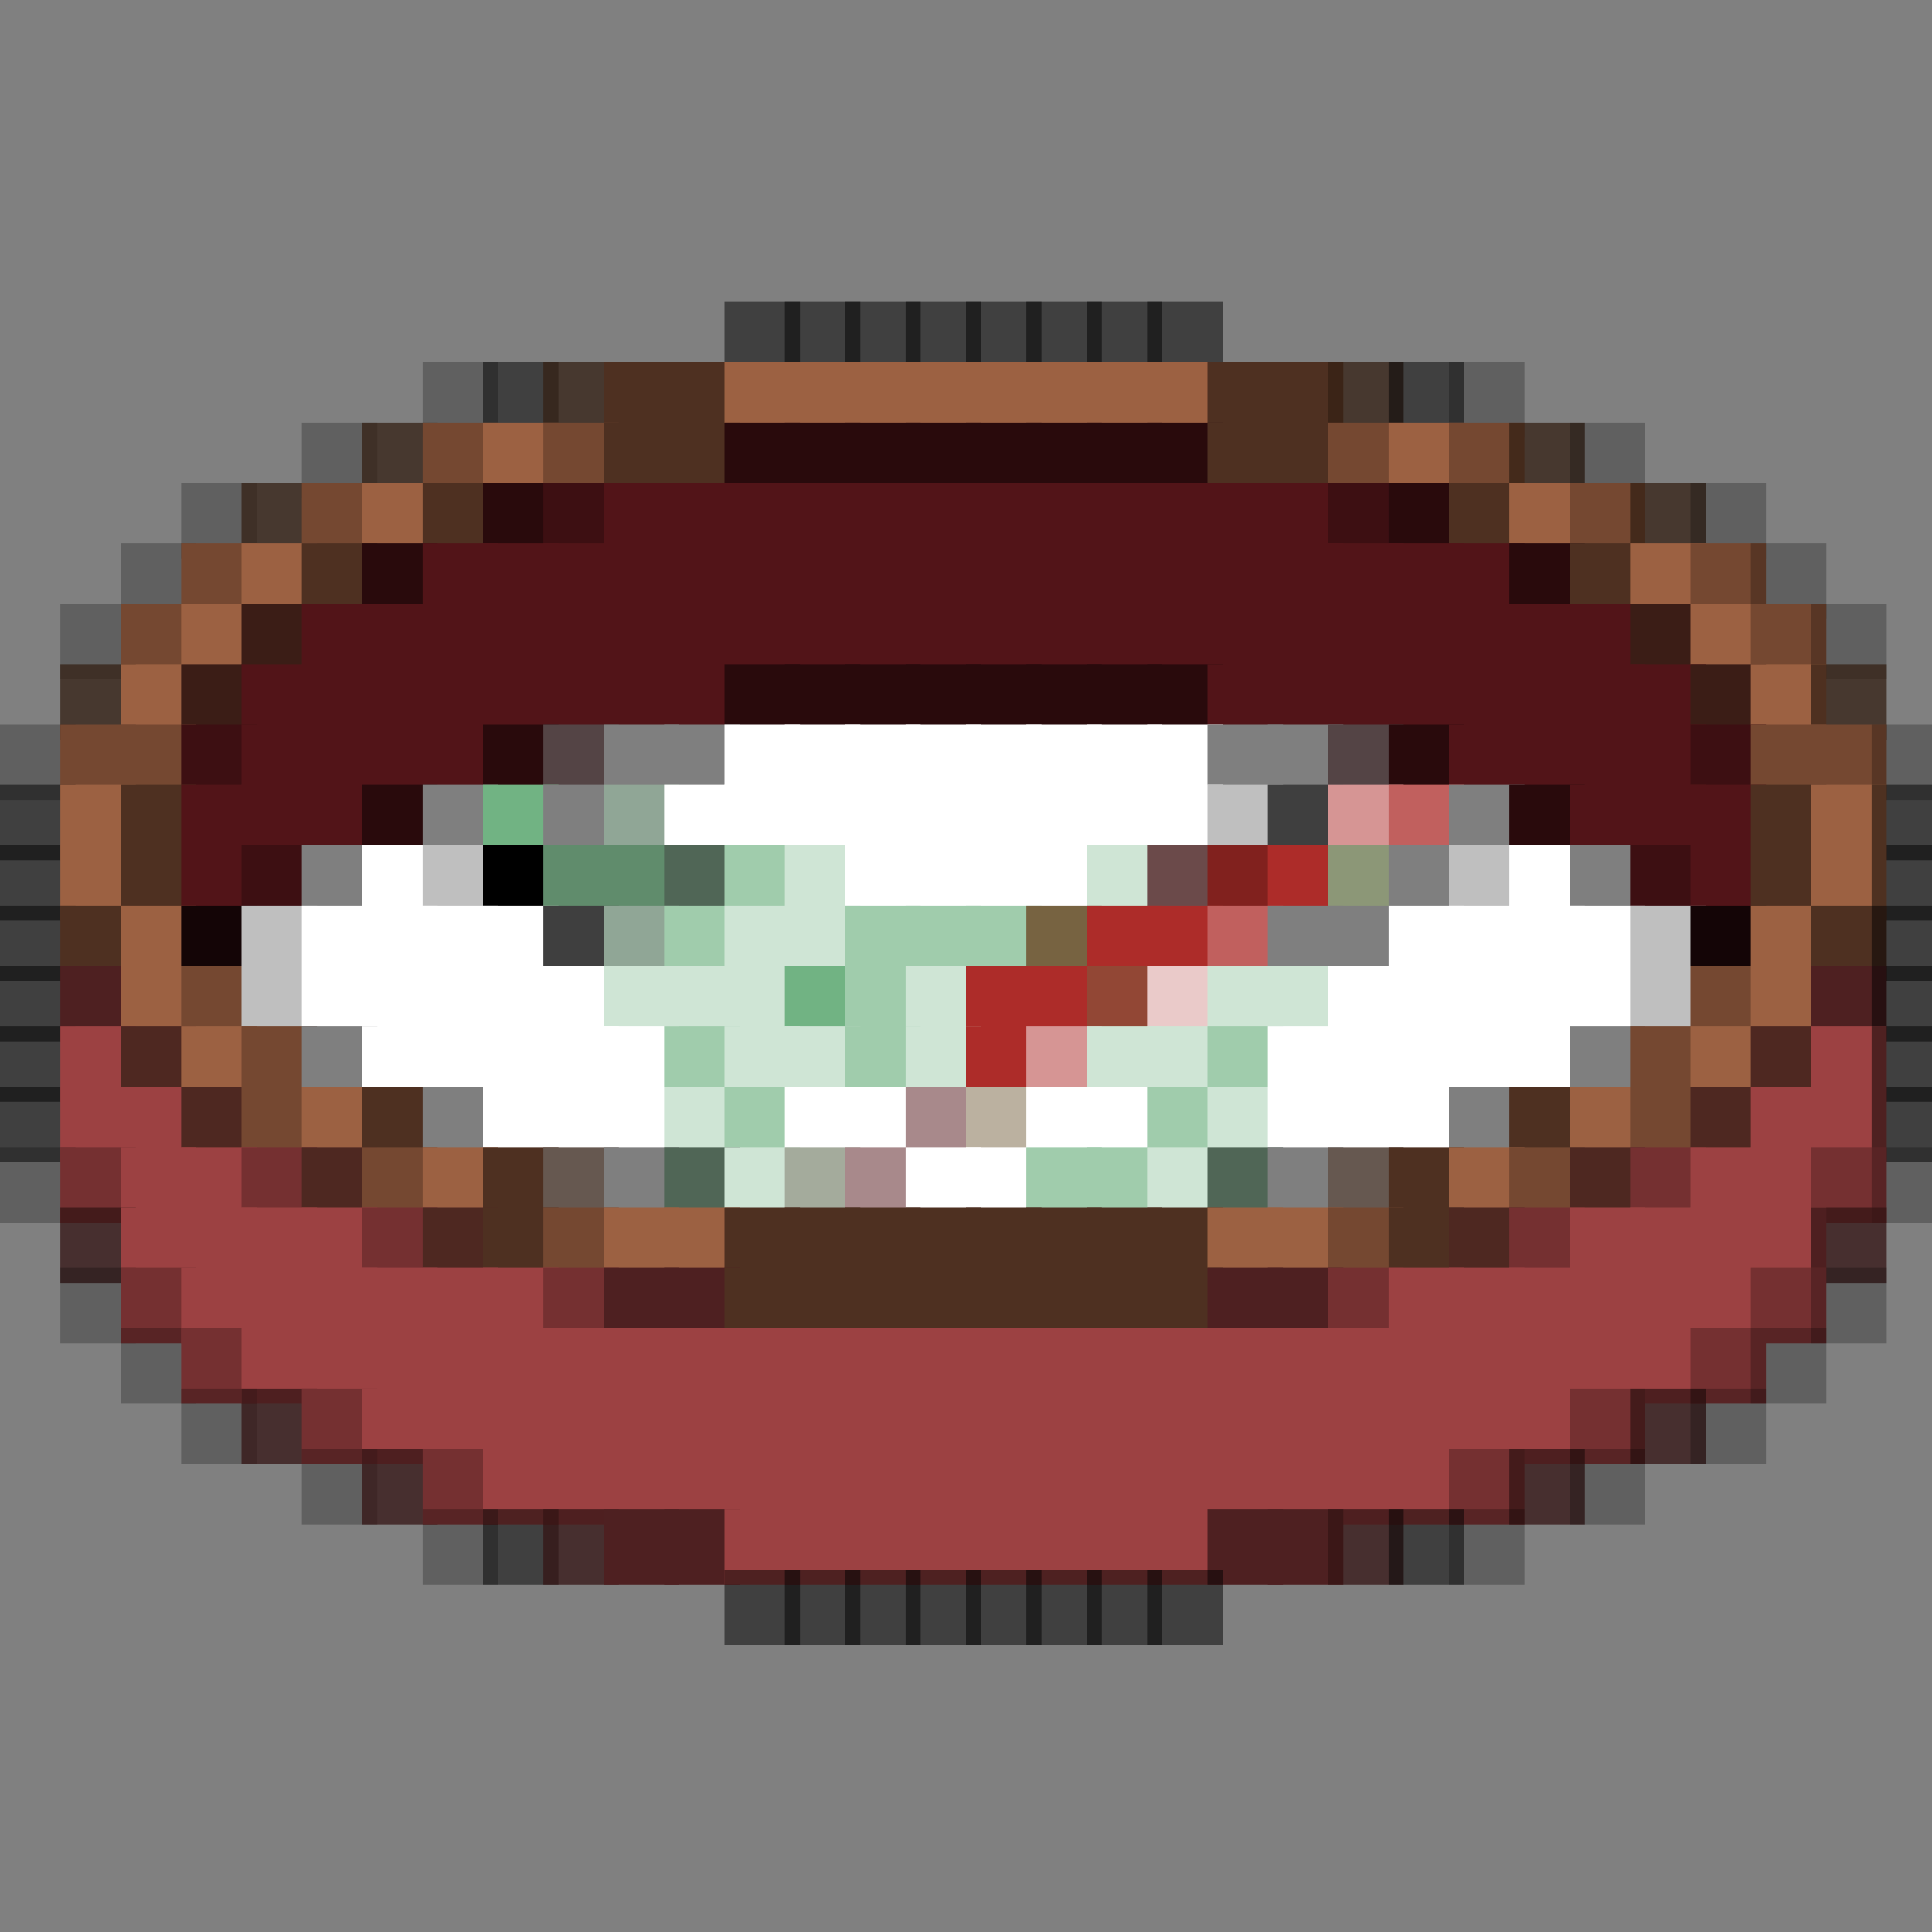 <?xml version="1.0" encoding="utf-8" ?>
<svg baseProfile="full" height="128px" version="1.1" width="128px" xmlns="http://www.w3.org/2000/svg" xmlns:ev="http://www.w3.org/2001/xml-events" xmlns:xlink="http://www.w3.org/1999/xlink"><rect width="100%" height="100%" fill="#808080" stroke="none"/><defs /><rect fill="rgb(0,0,0)" height="5px" opacity="0.498" width="5px" x="48px" y="20px" /><rect fill="rgb(0,0,0)" height="5px" opacity="0.498" width="5px" x="52px" y="20px" /><rect fill="rgb(0,0,0)" height="5px" opacity="0.498" width="5px" x="56px" y="20px" /><rect fill="rgb(0,0,0)" height="5px" opacity="0.498" width="5px" x="60px" y="20px" /><rect fill="rgb(0,0,0)" height="5px" opacity="0.498" width="5px" x="64px" y="20px" /><rect fill="rgb(0,0,0)" height="5px" opacity="0.498" width="5px" x="68px" y="20px" /><rect fill="rgb(0,0,0)" height="5px" opacity="0.498" width="5px" x="72px" y="20px" /><rect fill="rgb(0,0,0)" height="5px" opacity="0.498" width="5px" x="76px" y="20px" /><rect fill="rgb(0,0,0)" height="5px" opacity="0.247" width="5px" x="28px" y="24px" /><rect fill="rgb(0,0,0)" height="5px" opacity="0.498" width="5px" x="32px" y="24px" /><rect fill="rgb(52,32,21)" height="5px" opacity="0.749" width="5px" x="36px" y="24px" /><rect fill="rgb(78,48,33)" height="5px" width="5px" x="40px" y="24px" /><rect fill="rgb(78,48,33)" height="5px" width="5px" x="44px" y="24px" /><rect fill="rgb(156,97,66)" height="5px" width="5px" x="48px" y="24px" /><rect fill="rgb(156,97,66)" height="5px" width="5px" x="52px" y="24px" /><rect fill="rgb(156,97,66)" height="5px" width="5px" x="56px" y="24px" /><rect fill="rgb(156,97,66)" height="5px" width="5px" x="60px" y="24px" /><rect fill="rgb(156,97,66)" height="5px" width="5px" x="64px" y="24px" /><rect fill="rgb(156,97,66)" height="5px" width="5px" x="68px" y="24px" /><rect fill="rgb(156,97,66)" height="5px" width="5px" x="72px" y="24px" /><rect fill="rgb(156,97,66)" height="5px" width="5px" x="76px" y="24px" /><rect fill="rgb(78,48,33)" height="5px" width="5px" x="80px" y="24px" /><rect fill="rgb(78,48,33)" height="5px" width="5px" x="84px" y="24px" /><rect fill="rgb(52,32,21)" height="5px" opacity="0.749" width="5px" x="88px" y="24px" /><rect fill="rgb(0,0,0)" height="5px" opacity="0.498" width="5px" x="92px" y="24px" /><rect fill="rgb(0,0,0)" height="5px" opacity="0.247" width="5px" x="96px" y="24px" /><rect fill="rgb(0,0,0)" height="5px" opacity="0.247" width="5px" x="20px" y="28px" /><rect fill="rgb(52,32,21)" height="5px" opacity="0.749" width="5px" x="24px" y="28px" /><rect fill="rgb(117,72,49)" height="5px" width="5px" x="28px" y="28px" /><rect fill="rgb(156,97,66)" height="5px" width="5px" x="32px" y="28px" /><rect fill="rgb(117,72,49)" height="5px" width="5px" x="36px" y="28px" /><rect fill="rgb(78,48,33)" height="5px" width="5px" x="40px" y="28px" /><rect fill="rgb(78,48,33)" height="5px" width="5px" x="44px" y="28px" /><rect fill="rgb(41,10,12)" height="5px" width="5px" x="48px" y="28px" /><rect fill="rgb(41,10,12)" height="5px" width="5px" x="52px" y="28px" /><rect fill="rgb(41,10,12)" height="5px" width="5px" x="56px" y="28px" /><rect fill="rgb(41,10,12)" height="5px" width="5px" x="60px" y="28px" /><rect fill="rgb(41,10,12)" height="5px" width="5px" x="64px" y="28px" /><rect fill="rgb(41,10,12)" height="5px" width="5px" x="68px" y="28px" /><rect fill="rgb(41,10,12)" height="5px" width="5px" x="72px" y="28px" /><rect fill="rgb(41,10,12)" height="5px" width="5px" x="76px" y="28px" /><rect fill="rgb(78,48,33)" height="5px" width="5px" x="80px" y="28px" /><rect fill="rgb(78,48,33)" height="5px" width="5px" x="84px" y="28px" /><rect fill="rgb(117,72,49)" height="5px" width="5px" x="88px" y="28px" /><rect fill="rgb(156,97,66)" height="5px" width="5px" x="92px" y="28px" /><rect fill="rgb(117,72,49)" height="5px" width="5px" x="96px" y="28px" /><rect fill="rgb(52,32,21)" height="5px" opacity="0.749" width="5px" x="100px" y="28px" /><rect fill="rgb(0,0,0)" height="5px" opacity="0.247" width="5px" x="104px" y="28px" /><rect fill="rgb(0,0,0)" height="5px" opacity="0.247" width="5px" x="12px" y="32px" /><rect fill="rgb(52,32,21)" height="5px" opacity="0.749" width="5px" x="16px" y="32px" /><rect fill="rgb(117,72,49)" height="5px" width="5px" x="20px" y="32px" /><rect fill="rgb(156,97,66)" height="5px" width="5px" x="24px" y="32px" /><rect fill="rgb(78,48,33)" height="5px" width="5px" x="28px" y="32px" /><rect fill="rgb(41,10,12)" height="5px" width="5px" x="32px" y="32px" /><rect fill="rgb(61,15,18)" height="5px" width="5px" x="36px" y="32px" /><rect fill="rgb(82,20,24)" height="5px" width="5px" x="40px" y="32px" /><rect fill="rgb(82,20,24)" height="5px" width="5px" x="44px" y="32px" /><rect fill="rgb(82,20,24)" height="5px" width="5px" x="48px" y="32px" /><rect fill="rgb(82,20,24)" height="5px" width="5px" x="52px" y="32px" /><rect fill="rgb(82,20,24)" height="5px" width="5px" x="56px" y="32px" /><rect fill="rgb(82,20,24)" height="5px" width="5px" x="60px" y="32px" /><rect fill="rgb(82,20,24)" height="5px" width="5px" x="64px" y="32px" /><rect fill="rgb(82,20,24)" height="5px" width="5px" x="68px" y="32px" /><rect fill="rgb(82,20,24)" height="5px" width="5px" x="72px" y="32px" /><rect fill="rgb(82,20,24)" height="5px" width="5px" x="76px" y="32px" /><rect fill="rgb(82,20,24)" height="5px" width="5px" x="80px" y="32px" /><rect fill="rgb(82,20,24)" height="5px" width="5px" x="84px" y="32px" /><rect fill="rgb(61,15,18)" height="5px" width="5px" x="88px" y="32px" /><rect fill="rgb(41,10,12)" height="5px" width="5px" x="92px" y="32px" /><rect fill="rgb(78,48,33)" height="5px" width="5px" x="96px" y="32px" /><rect fill="rgb(156,97,66)" height="5px" width="5px" x="100px" y="32px" /><rect fill="rgb(117,72,49)" height="5px" width="5px" x="104px" y="32px" /><rect fill="rgb(52,32,21)" height="5px" opacity="0.749" width="5px" x="108px" y="32px" /><rect fill="rgb(0,0,0)" height="5px" opacity="0.247" width="5px" x="112px" y="32px" /><rect fill="rgb(0,0,0)" height="5px" opacity="0.247" width="5px" x="8px" y="36px" /><rect fill="rgb(117,72,49)" height="5px" width="5px" x="12px" y="36px" /><rect fill="rgb(156,97,66)" height="5px" width="5px" x="16px" y="36px" /><rect fill="rgb(78,48,33)" height="5px" width="5px" x="20px" y="36px" /><rect fill="rgb(41,10,12)" height="5px" width="5px" x="24px" y="36px" /><rect fill="rgb(82,20,24)" height="5px" width="5px" x="28px" y="36px" /><rect fill="rgb(82,20,24)" height="5px" width="5px" x="32px" y="36px" /><rect fill="rgb(82,20,24)" height="5px" width="5px" x="36px" y="36px" /><rect fill="rgb(82,20,24)" height="5px" width="5px" x="40px" y="36px" /><rect fill="rgb(82,20,24)" height="5px" width="5px" x="44px" y="36px" /><rect fill="rgb(82,20,24)" height="5px" width="5px" x="48px" y="36px" /><rect fill="rgb(82,20,24)" height="5px" width="5px" x="52px" y="36px" /><rect fill="rgb(82,20,24)" height="5px" width="5px" x="56px" y="36px" /><rect fill="rgb(82,20,24)" height="5px" width="5px" x="60px" y="36px" /><rect fill="rgb(82,20,24)" height="5px" width="5px" x="64px" y="36px" /><rect fill="rgb(82,20,24)" height="5px" width="5px" x="68px" y="36px" /><rect fill="rgb(82,20,24)" height="5px" width="5px" x="72px" y="36px" /><rect fill="rgb(82,20,24)" height="5px" width="5px" x="76px" y="36px" /><rect fill="rgb(82,20,24)" height="5px" width="5px" x="80px" y="36px" /><rect fill="rgb(82,20,24)" height="5px" width="5px" x="84px" y="36px" /><rect fill="rgb(82,20,24)" height="5px" width="5px" x="88px" y="36px" /><rect fill="rgb(82,20,24)" height="5px" width="5px" x="92px" y="36px" /><rect fill="rgb(82,20,24)" height="5px" width="5px" x="96px" y="36px" /><rect fill="rgb(41,10,12)" height="5px" width="5px" x="100px" y="36px" /><rect fill="rgb(78,48,33)" height="5px" width="5px" x="104px" y="36px" /><rect fill="rgb(156,97,66)" height="5px" width="5px" x="108px" y="36px" /><rect fill="rgb(117,72,49)" height="5px" width="5px" x="112px" y="36px" /><rect fill="rgb(0,0,0)" height="5px" opacity="0.247" width="5px" x="116px" y="36px" /><rect fill="rgb(0,0,0)" height="5px" opacity="0.247" width="5px" x="4px" y="40px" /><rect fill="rgb(117,72,49)" height="5px" width="5px" x="8px" y="40px" /><rect fill="rgb(156,97,66)" height="5px" width="5px" x="12px" y="40px" /><rect fill="rgb(59,29,22)" height="5px" width="5px" x="16px" y="40px" /><rect fill="rgb(82,20,24)" height="5px" width="5px" x="20px" y="40px" /><rect fill="rgb(82,20,24)" height="5px" width="5px" x="24px" y="40px" /><rect fill="rgb(82,20,24)" height="5px" width="5px" x="28px" y="40px" /><rect fill="rgb(82,20,24)" height="5px" width="5px" x="32px" y="40px" /><rect fill="rgb(82,20,24)" height="5px" width="5px" x="36px" y="40px" /><rect fill="rgb(82,20,24)" height="5px" width="5px" x="40px" y="40px" /><rect fill="rgb(82,20,24)" height="5px" width="5px" x="44px" y="40px" /><rect fill="rgb(82,20,24)" height="5px" width="5px" x="48px" y="40px" /><rect fill="rgb(82,20,24)" height="5px" width="5px" x="52px" y="40px" /><rect fill="rgb(82,20,24)" height="5px" width="5px" x="56px" y="40px" /><rect fill="rgb(82,20,24)" height="5px" width="5px" x="60px" y="40px" /><rect fill="rgb(82,20,24)" height="5px" width="5px" x="64px" y="40px" /><rect fill="rgb(82,20,24)" height="5px" width="5px" x="68px" y="40px" /><rect fill="rgb(82,20,24)" height="5px" width="5px" x="72px" y="40px" /><rect fill="rgb(82,20,24)" height="5px" width="5px" x="76px" y="40px" /><rect fill="rgb(82,20,24)" height="5px" width="5px" x="80px" y="40px" /><rect fill="rgb(82,20,24)" height="5px" width="5px" x="84px" y="40px" /><rect fill="rgb(82,20,24)" height="5px" width="5px" x="88px" y="40px" /><rect fill="rgb(82,20,24)" height="5px" width="5px" x="92px" y="40px" /><rect fill="rgb(82,20,24)" height="5px" width="5px" x="96px" y="40px" /><rect fill="rgb(82,20,24)" height="5px" width="5px" x="100px" y="40px" /><rect fill="rgb(82,20,24)" height="5px" width="5px" x="104px" y="40px" /><rect fill="rgb(59,29,22)" height="5px" width="5px" x="108px" y="40px" /><rect fill="rgb(156,97,66)" height="5px" width="5px" x="112px" y="40px" /><rect fill="rgb(117,72,49)" height="5px" width="5px" x="116px" y="40px" /><rect fill="rgb(0,0,0)" height="5px" opacity="0.247" width="5px" x="120px" y="40px" /><rect fill="rgb(52,32,21)" height="5px" opacity="0.749" width="5px" x="4px" y="44px" /><rect fill="rgb(156,97,66)" height="5px" width="5px" x="8px" y="44px" /><rect fill="rgb(59,29,22)" height="5px" width="5px" x="12px" y="44px" /><rect fill="rgb(82,20,24)" height="5px" width="5px" x="16px" y="44px" /><rect fill="rgb(82,20,24)" height="5px" width="5px" x="20px" y="44px" /><rect fill="rgb(82,20,24)" height="5px" width="5px" x="24px" y="44px" /><rect fill="rgb(82,20,24)" height="5px" width="5px" x="28px" y="44px" /><rect fill="rgb(82,20,24)" height="5px" width="5px" x="32px" y="44px" /><rect fill="rgb(82,20,24)" height="5px" width="5px" x="36px" y="44px" /><rect fill="rgb(82,20,24)" height="5px" width="5px" x="40px" y="44px" /><rect fill="rgb(82,20,24)" height="5px" width="5px" x="44px" y="44px" /><rect fill="rgb(41,10,12)" height="5px" width="5px" x="48px" y="44px" /><rect fill="rgb(41,10,12)" height="5px" width="5px" x="52px" y="44px" /><rect fill="rgb(41,10,12)" height="5px" width="5px" x="56px" y="44px" /><rect fill="rgb(41,10,12)" height="5px" width="5px" x="60px" y="44px" /><rect fill="rgb(41,10,12)" height="5px" width="5px" x="64px" y="44px" /><rect fill="rgb(41,10,12)" height="5px" width="5px" x="68px" y="44px" /><rect fill="rgb(41,10,12)" height="5px" width="5px" x="72px" y="44px" /><rect fill="rgb(41,10,12)" height="5px" width="5px" x="76px" y="44px" /><rect fill="rgb(82,20,24)" height="5px" width="5px" x="80px" y="44px" /><rect fill="rgb(82,20,24)" height="5px" width="5px" x="84px" y="44px" /><rect fill="rgb(82,20,24)" height="5px" width="5px" x="88px" y="44px" /><rect fill="rgb(82,20,24)" height="5px" width="5px" x="92px" y="44px" /><rect fill="rgb(82,20,24)" height="5px" width="5px" x="96px" y="44px" /><rect fill="rgb(82,20,24)" height="5px" width="5px" x="100px" y="44px" /><rect fill="rgb(82,20,24)" height="5px" width="5px" x="104px" y="44px" /><rect fill="rgb(82,20,24)" height="5px" width="5px" x="108px" y="44px" /><rect fill="rgb(59,29,22)" height="5px" width="5px" x="112px" y="44px" /><rect fill="rgb(156,97,66)" height="5px" width="5px" x="116px" y="44px" /><rect fill="rgb(52,32,21)" height="5px" opacity="0.749" width="5px" x="120px" y="44px" /><rect fill="rgb(0,0,0)" height="5px" opacity="0.247" width="5px" x="0px" y="48px" /><rect fill="rgb(117,72,49)" height="5px" width="5px" x="4px" y="48px" /><rect fill="rgb(117,72,49)" height="5px" width="5px" x="8px" y="48px" /><rect fill="rgb(61,15,18)" height="5px" width="5px" x="12px" y="48px" /><rect fill="rgb(82,20,24)" height="5px" width="5px" x="16px" y="48px" /><rect fill="rgb(82,20,24)" height="5px" width="5px" x="20px" y="48px" /><rect fill="rgb(82,20,24)" height="5px" width="5px" x="24px" y="48px" /><rect fill="rgb(82,20,24)" height="5px" width="5px" x="28px" y="48px" /><rect fill="rgb(41,10,12)" height="5px" width="5px" x="32px" y="48px" /><rect fill="rgb(84,68,69)" height="5px" width="5px" x="36px" y="48px" /><rect fill="rgb(127,127,127)" height="5px" width="5px" x="40px" y="48px" /><rect fill="rgb(127,127,127)" height="5px" width="5px" x="44px" y="48px" /><rect fill="rgb(255,255,255)" height="5px" width="5px" x="48px" y="48px" /><rect fill="rgb(255,255,255)" height="5px" width="5px" x="52px" y="48px" /><rect fill="rgb(255,255,255)" height="5px" width="5px" x="56px" y="48px" /><rect fill="rgb(255,255,255)" height="5px" width="5px" x="60px" y="48px" /><rect fill="rgb(255,255,255)" height="5px" width="5px" x="64px" y="48px" /><rect fill="rgb(255,255,255)" height="5px" width="5px" x="68px" y="48px" /><rect fill="rgb(255,255,255)" height="5px" width="5px" x="72px" y="48px" /><rect fill="rgb(255,255,255)" height="5px" width="5px" x="76px" y="48px" /><rect fill="rgb(127,127,127)" height="5px" width="5px" x="80px" y="48px" /><rect fill="rgb(127,127,127)" height="5px" width="5px" x="84px" y="48px" /><rect fill="rgb(84,68,69)" height="5px" width="5px" x="88px" y="48px" /><rect fill="rgb(41,10,12)" height="5px" width="5px" x="92px" y="48px" /><rect fill="rgb(82,20,24)" height="5px" width="5px" x="96px" y="48px" /><rect fill="rgb(82,20,24)" height="5px" width="5px" x="100px" y="48px" /><rect fill="rgb(82,20,24)" height="5px" width="5px" x="104px" y="48px" /><rect fill="rgb(82,20,24)" height="5px" width="5px" x="108px" y="48px" /><rect fill="rgb(61,15,18)" height="5px" width="5px" x="112px" y="48px" /><rect fill="rgb(117,72,49)" height="5px" width="5px" x="116px" y="48px" /><rect fill="rgb(117,72,49)" height="5px" width="5px" x="120px" y="48px" /><rect fill="rgb(0,0,0)" height="5px" opacity="0.247" width="5px" x="124px" y="48px" /><rect fill="rgb(0,0,0)" height="5px" opacity="0.498" width="5px" x="0px" y="52px" /><rect fill="rgb(156,97,66)" height="5px" width="5px" x="4px" y="52px" /><rect fill="rgb(78,48,33)" height="5px" width="5px" x="8px" y="52px" /><rect fill="rgb(82,20,24)" height="5px" width="5px" x="12px" y="52px" /><rect fill="rgb(82,20,24)" height="5px" width="5px" x="16px" y="52px" /><rect fill="rgb(82,20,24)" height="5px" width="5px" x="20px" y="52px" /><rect fill="rgb(41,10,12)" height="5px" width="5px" x="24px" y="52px" /><rect fill="rgb(127,127,127)" height="5px" width="5px" x="28px" y="52px" /><rect fill="rgb(113,179,131)" height="5px" width="5px" x="32px" y="52px" /><rect fill="rgb(127,127,127)" height="5px" width="5px" x="36px" y="52px" /><rect fill="rgb(144,166,150)" height="5px" width="5px" x="40px" y="52px" /><rect fill="rgb(255,255,255)" height="5px" width="5px" x="44px" y="52px" /><rect fill="rgb(255,255,255)" height="5px" width="5px" x="48px" y="52px" /><rect fill="rgb(255,255,255)" height="5px" width="5px" x="52px" y="52px" /><rect fill="rgb(255,255,255)" height="5px" width="5px" x="56px" y="52px" /><rect fill="rgb(255,255,255)" height="5px" width="5px" x="60px" y="52px" /><rect fill="rgb(255,255,255)" height="5px" width="5px" x="64px" y="52px" /><rect fill="rgb(255,255,255)" height="5px" width="5px" x="68px" y="52px" /><rect fill="rgb(255,255,255)" height="5px" width="5px" x="72px" y="52px" /><rect fill="rgb(255,255,255)" height="5px" width="5px" x="76px" y="52px" /><rect fill="rgb(191,191,191)" height="5px" width="5px" x="80px" y="52px" /><rect fill="rgb(63,63,63)" height="5px" width="5px" x="84px" y="52px" /><rect fill="rgb(214,149,148)" height="5px" width="5px" x="88px" y="52px" /><rect fill="rgb(193,96,94)" height="5px" width="5px" x="92px" y="52px" /><rect fill="rgb(127,127,127)" height="5px" width="5px" x="96px" y="52px" /><rect fill="rgb(41,10,12)" height="5px" width="5px" x="100px" y="52px" /><rect fill="rgb(82,20,24)" height="5px" width="5px" x="104px" y="52px" /><rect fill="rgb(82,20,24)" height="5px" width="5px" x="108px" y="52px" /><rect fill="rgb(82,20,24)" height="5px" width="5px" x="112px" y="52px" /><rect fill="rgb(78,48,33)" height="5px" width="5px" x="116px" y="52px" /><rect fill="rgb(156,97,66)" height="5px" width="5px" x="120px" y="52px" /><rect fill="rgb(0,0,0)" height="5px" opacity="0.498" width="5px" x="124px" y="52px" /><rect fill="rgb(0,0,0)" height="5px" opacity="0.498" width="5px" x="0px" y="56px" /><rect fill="rgb(156,97,66)" height="5px" width="5px" x="4px" y="56px" /><rect fill="rgb(78,48,33)" height="5px" width="5px" x="8px" y="56px" /><rect fill="rgb(82,20,24)" height="5px" width="5px" x="12px" y="56px" /><rect fill="rgb(61,15,18)" height="5px" width="5px" x="16px" y="56px" /><rect fill="rgb(127,127,127)" height="5px" width="5px" x="20px" y="56px" /><rect fill="rgb(255,255,255)" height="5px" width="5px" x="24px" y="56px" /><rect fill="rgb(191,191,191)" height="5px" width="5px" x="28px" y="56px" /><rect fill="rgb(0,0,0)" height="5px" width="5px" x="32px" y="56px" /><rect fill="rgb(96,140,108)" height="5px" width="5px" x="36px" y="56px" /><rect fill="rgb(96,140,108)" height="5px" width="5px" x="40px" y="56px" /><rect fill="rgb(80,102,86)" height="5px" width="5px" x="44px" y="56px" /><rect fill="rgb(160,204,172)" height="5px" width="5px" x="48px" y="56px" /><rect fill="rgb(207,229,213)" height="5px" width="5px" x="52px" y="56px" /><rect fill="rgb(255,255,255)" height="5px" width="5px" x="56px" y="56px" /><rect fill="rgb(255,255,255)" height="5px" width="5px" x="60px" y="56px" /><rect fill="rgb(255,255,255)" height="5px" width="5px" x="64px" y="56px" /><rect fill="rgb(255,255,255)" height="5px" width="5px" x="68px" y="56px" /><rect fill="rgb(207,229,213)" height="5px" width="5px" x="72px" y="56px" /><rect fill="rgb(107,74,74)" height="5px" width="5px" x="76px" y="56px" /><rect fill="rgb(129,33,30)" height="5px" width="5px" x="80px" y="56px" /><rect fill="rgb(173,44,41)" height="5px" width="5px" x="84px" y="56px" /><rect fill="rgb(140,151,119)" height="5px" width="5px" x="88px" y="56px" /><rect fill="rgb(127,127,127)" height="5px" width="5px" x="92px" y="56px" /><rect fill="rgb(191,191,191)" height="5px" width="5px" x="96px" y="56px" /><rect fill="rgb(255,255,255)" height="5px" width="5px" x="100px" y="56px" /><rect fill="rgb(127,127,127)" height="5px" width="5px" x="104px" y="56px" /><rect fill="rgb(61,15,18)" height="5px" width="5px" x="108px" y="56px" /><rect fill="rgb(82,20,24)" height="5px" width="5px" x="112px" y="56px" /><rect fill="rgb(78,48,33)" height="5px" width="5px" x="116px" y="56px" /><rect fill="rgb(156,97,66)" height="5px" width="5px" x="120px" y="56px" /><rect fill="rgb(0,0,0)" height="5px" opacity="0.498" width="5px" x="124px" y="56px" /><rect fill="rgb(0,0,0)" height="5px" opacity="0.498" width="5px" x="0px" y="60px" /><rect fill="rgb(78,48,33)" height="5px" width="5px" x="4px" y="60px" /><rect fill="rgb(156,97,66)" height="5px" width="5px" x="8px" y="60px" /><rect fill="rgb(20,5,6)" height="5px" width="5px" x="12px" y="60px" /><rect fill="rgb(191,191,191)" height="5px" width="5px" x="16px" y="60px" /><rect fill="rgb(255,255,255)" height="5px" width="5px" x="20px" y="60px" /><rect fill="rgb(255,255,255)" height="5px" width="5px" x="24px" y="60px" /><rect fill="rgb(255,255,255)" height="5px" width="5px" x="28px" y="60px" /><rect fill="rgb(255,255,255)" height="5px" width="5px" x="32px" y="60px" /><rect fill="rgb(63,63,63)" height="5px" width="5px" x="36px" y="60px" /><rect fill="rgb(144,166,150)" height="5px" width="5px" x="40px" y="60px" /><rect fill="rgb(160,204,172)" height="5px" width="5px" x="44px" y="60px" /><rect fill="rgb(207,229,213)" height="5px" width="5px" x="48px" y="60px" /><rect fill="rgb(207,229,213)" height="5px" width="5px" x="52px" y="60px" /><rect fill="rgb(160,204,172)" height="5px" width="5px" x="56px" y="60px" /><rect fill="rgb(160,204,172)" height="5px" width="5px" x="60px" y="60px" /><rect fill="rgb(160,204,172)" height="5px" width="5px" x="64px" y="60px" /><rect fill="rgb(119,99,65)" height="5px" width="5px" x="68px" y="60px" /><rect fill="rgb(173,44,41)" height="5px" width="5px" x="72px" y="60px" /><rect fill="rgb(173,44,41)" height="5px" width="5px" x="76px" y="60px" /><rect fill="rgb(193,96,94)" height="5px" width="5px" x="80px" y="60px" /><rect fill="rgb(127,127,127)" height="5px" width="5px" x="84px" y="60px" /><rect fill="rgb(127,127,127)" height="5px" width="5px" x="88px" y="60px" /><rect fill="rgb(255,255,255)" height="5px" width="5px" x="92px" y="60px" /><rect fill="rgb(255,255,255)" height="5px" width="5px" x="96px" y="60px" /><rect fill="rgb(255,255,255)" height="5px" width="5px" x="100px" y="60px" /><rect fill="rgb(255,255,255)" height="5px" width="5px" x="104px" y="60px" /><rect fill="rgb(191,191,191)" height="5px" width="5px" x="108px" y="60px" /><rect fill="rgb(20,5,6)" height="5px" width="5px" x="112px" y="60px" /><rect fill="rgb(156,97,66)" height="5px" width="5px" x="116px" y="60px" /><rect fill="rgb(78,48,33)" height="5px" width="5px" x="120px" y="60px" /><rect fill="rgb(0,0,0)" height="5px" opacity="0.498" width="5px" x="124px" y="60px" /><rect fill="rgb(0,0,0)" height="5px" opacity="0.498" width="5px" x="0px" y="64px" /><rect fill="rgb(78,32,33)" height="5px" width="5px" x="4px" y="64px" /><rect fill="rgb(156,97,66)" height="5px" width="5px" x="8px" y="64px" /><rect fill="rgb(117,72,49)" height="5px" width="5px" x="12px" y="64px" /><rect fill="rgb(191,191,191)" height="5px" width="5px" x="16px" y="64px" /><rect fill="rgb(255,255,255)" height="5px" width="5px" x="20px" y="64px" /><rect fill="rgb(255,255,255)" height="5px" width="5px" x="24px" y="64px" /><rect fill="rgb(255,255,255)" height="5px" width="5px" x="28px" y="64px" /><rect fill="rgb(255,255,255)" height="5px" width="5px" x="32px" y="64px" /><rect fill="rgb(255,255,255)" height="5px" width="5px" x="36px" y="64px" /><rect fill="rgb(207,229,213)" height="5px" width="5px" x="40px" y="64px" /><rect fill="rgb(207,229,213)" height="5px" width="5px" x="44px" y="64px" /><rect fill="rgb(207,229,213)" height="5px" width="5px" x="48px" y="64px" /><rect fill="rgb(113,179,131)" height="5px" width="5px" x="52px" y="64px" /><rect fill="rgb(160,204,172)" height="5px" width="5px" x="56px" y="64px" /><rect fill="rgb(207,229,213)" height="5px" width="5px" x="60px" y="64px" /><rect fill="rgb(173,44,41)" height="5px" width="5px" x="64px" y="64px" /><rect fill="rgb(173,44,41)" height="5px" width="5px" x="68px" y="64px" /><rect fill="rgb(146,71,53)" height="5px" width="5px" x="72px" y="64px" /><rect fill="rgb(234,202,201)" height="5px" width="5px" x="76px" y="64px" /><rect fill="rgb(207,229,213)" height="5px" width="5px" x="80px" y="64px" /><rect fill="rgb(207,229,213)" height="5px" width="5px" x="84px" y="64px" /><rect fill="rgb(255,255,255)" height="5px" width="5px" x="88px" y="64px" /><rect fill="rgb(255,255,255)" height="5px" width="5px" x="92px" y="64px" /><rect fill="rgb(255,255,255)" height="5px" width="5px" x="96px" y="64px" /><rect fill="rgb(255,255,255)" height="5px" width="5px" x="100px" y="64px" /><rect fill="rgb(255,255,255)" height="5px" width="5px" x="104px" y="64px" /><rect fill="rgb(191,191,191)" height="5px" width="5px" x="108px" y="64px" /><rect fill="rgb(117,72,49)" height="5px" width="5px" x="112px" y="64px" /><rect fill="rgb(156,97,66)" height="5px" width="5px" x="116px" y="64px" /><rect fill="rgb(78,32,33)" height="5px" width="5px" x="120px" y="64px" /><rect fill="rgb(0,0,0)" height="5px" opacity="0.498" width="5px" x="124px" y="64px" /><rect fill="rgb(0,0,0)" height="5px" opacity="0.498" width="5px" x="0px" y="68px" /><rect fill="rgb(156,65,66)" height="5px" width="5px" x="4px" y="68px" /><rect fill="rgb(78,40,33)" height="5px" width="5px" x="8px" y="68px" /><rect fill="rgb(156,97,66)" height="5px" width="5px" x="12px" y="68px" /><rect fill="rgb(117,72,49)" height="5px" width="5px" x="16px" y="68px" /><rect fill="rgb(127,127,127)" height="5px" width="5px" x="20px" y="68px" /><rect fill="rgb(255,255,255)" height="5px" width="5px" x="24px" y="68px" /><rect fill="rgb(255,255,255)" height="5px" width="5px" x="28px" y="68px" /><rect fill="rgb(255,255,255)" height="5px" width="5px" x="32px" y="68px" /><rect fill="rgb(255,255,255)" height="5px" width="5px" x="36px" y="68px" /><rect fill="rgb(255,255,255)" height="5px" width="5px" x="40px" y="68px" /><rect fill="rgb(160,204,172)" height="5px" width="5px" x="44px" y="68px" /><rect fill="rgb(207,229,213)" height="5px" width="5px" x="48px" y="68px" /><rect fill="rgb(207,229,213)" height="5px" width="5px" x="52px" y="68px" /><rect fill="rgb(160,204,172)" height="5px" width="5px" x="56px" y="68px" /><rect fill="rgb(207,229,213)" height="5px" width="5px" x="60px" y="68px" /><rect fill="rgb(173,44,41)" height="5px" width="5px" x="64px" y="68px" /><rect fill="rgb(214,149,148)" height="5px" width="5px" x="68px" y="68px" /><rect fill="rgb(207,229,213)" height="5px" width="5px" x="72px" y="68px" /><rect fill="rgb(207,229,213)" height="5px" width="5px" x="76px" y="68px" /><rect fill="rgb(160,204,172)" height="5px" width="5px" x="80px" y="68px" /><rect fill="rgb(255,255,255)" height="5px" width="5px" x="84px" y="68px" /><rect fill="rgb(255,255,255)" height="5px" width="5px" x="88px" y="68px" /><rect fill="rgb(255,255,255)" height="5px" width="5px" x="92px" y="68px" /><rect fill="rgb(255,255,255)" height="5px" width="5px" x="96px" y="68px" /><rect fill="rgb(255,255,255)" height="5px" width="5px" x="100px" y="68px" /><rect fill="rgb(127,127,127)" height="5px" width="5px" x="104px" y="68px" /><rect fill="rgb(117,72,49)" height="5px" width="5px" x="108px" y="68px" /><rect fill="rgb(156,97,66)" height="5px" width="5px" x="112px" y="68px" /><rect fill="rgb(78,40,33)" height="5px" width="5px" x="116px" y="68px" /><rect fill="rgb(156,65,66)" height="5px" width="5px" x="120px" y="68px" /><rect fill="rgb(0,0,0)" height="5px" opacity="0.498" width="5px" x="124px" y="68px" /><rect fill="rgb(0,0,0)" height="5px" opacity="0.498" width="5px" x="0px" y="72px" /><rect fill="rgb(156,65,66)" height="5px" width="5px" x="4px" y="72px" /><rect fill="rgb(156,65,66)" height="5px" width="5px" x="8px" y="72px" /><rect fill="rgb(78,40,33)" height="5px" width="5px" x="12px" y="72px" /><rect fill="rgb(117,72,49)" height="5px" width="5px" x="16px" y="72px" /><rect fill="rgb(156,97,66)" height="5px" width="5px" x="20px" y="72px" /><rect fill="rgb(78,48,33)" height="5px" width="5px" x="24px" y="72px" /><rect fill="rgb(127,127,127)" height="5px" width="5px" x="28px" y="72px" /><rect fill="rgb(255,255,255)" height="5px" width="5px" x="32px" y="72px" /><rect fill="rgb(255,255,255)" height="5px" width="5px" x="36px" y="72px" /><rect fill="rgb(255,255,255)" height="5px" width="5px" x="40px" y="72px" /><rect fill="rgb(207,229,213)" height="5px" width="5px" x="44px" y="72px" /><rect fill="rgb(160,204,172)" height="5px" width="5px" x="48px" y="72px" /><rect fill="rgb(255,255,255)" height="5px" width="5px" x="52px" y="72px" /><rect fill="rgb(255,255,255)" height="5px" width="5px" x="56px" y="72px" /><rect fill="rgb(168,137,139)" height="5px" width="5px" x="60px" y="72px" /><rect fill="rgb(187,177,160)" height="5px" width="5px" x="64px" y="72px" /><rect fill="rgb(255,255,255)" height="5px" width="5px" x="68px" y="72px" /><rect fill="rgb(255,255,255)" height="5px" width="5px" x="72px" y="72px" /><rect fill="rgb(160,204,172)" height="5px" width="5px" x="76px" y="72px" /><rect fill="rgb(207,229,213)" height="5px" width="5px" x="80px" y="72px" /><rect fill="rgb(255,255,255)" height="5px" width="5px" x="84px" y="72px" /><rect fill="rgb(255,255,255)" height="5px" width="5px" x="88px" y="72px" /><rect fill="rgb(255,255,255)" height="5px" width="5px" x="92px" y="72px" /><rect fill="rgb(127,127,127)" height="5px" width="5px" x="96px" y="72px" /><rect fill="rgb(78,48,33)" height="5px" width="5px" x="100px" y="72px" /><rect fill="rgb(156,97,66)" height="5px" width="5px" x="104px" y="72px" /><rect fill="rgb(117,72,49)" height="5px" width="5px" x="108px" y="72px" /><rect fill="rgb(78,40,33)" height="5px" width="5px" x="112px" y="72px" /><rect fill="rgb(156,65,66)" height="5px" width="5px" x="116px" y="72px" /><rect fill="rgb(156,65,66)" height="5px" width="5px" x="120px" y="72px" /><rect fill="rgb(0,0,0)" height="5px" opacity="0.498" width="5px" x="124px" y="72px" /><rect fill="rgb(0,0,0)" height="5px" opacity="0.247" width="5px" x="0px" y="76px" /><rect fill="rgb(117,48,49)" height="5px" width="5px" x="4px" y="76px" /><rect fill="rgb(156,65,66)" height="5px" width="5px" x="8px" y="76px" /><rect fill="rgb(156,65,66)" height="5px" width="5px" x="12px" y="76px" /><rect fill="rgb(117,48,49)" height="5px" width="5px" x="16px" y="76px" /><rect fill="rgb(78,40,33)" height="5px" width="5px" x="20px" y="76px" /><rect fill="rgb(117,72,49)" height="5px" width="5px" x="24px" y="76px" /><rect fill="rgb(156,97,66)" height="5px" width="5px" x="28px" y="76px" /><rect fill="rgb(78,48,33)" height="5px" width="5px" x="32px" y="76px" /><rect fill="rgb(102,88,80)" height="5px" width="5px" x="36px" y="76px" /><rect fill="rgb(127,127,127)" height="5px" width="5px" x="40px" y="76px" /><rect fill="rgb(80,102,86)" height="5px" width="5px" x="44px" y="76px" /><rect fill="rgb(207,229,213)" height="5px" width="5px" x="48px" y="76px" /><rect fill="rgb(164,171,156)" height="5px" width="5px" x="52px" y="76px" /><rect fill="rgb(168,137,139)" height="5px" width="5px" x="56px" y="76px" /><rect fill="rgb(255,255,255)" height="5px" width="5px" x="60px" y="76px" /><rect fill="rgb(255,255,255)" height="5px" width="5px" x="64px" y="76px" /><rect fill="rgb(160,204,172)" height="5px" width="5px" x="68px" y="76px" /><rect fill="rgb(160,204,172)" height="5px" width="5px" x="72px" y="76px" /><rect fill="rgb(207,229,213)" height="5px" width="5px" x="76px" y="76px" /><rect fill="rgb(80,102,86)" height="5px" width="5px" x="80px" y="76px" /><rect fill="rgb(127,127,127)" height="5px" width="5px" x="84px" y="76px" /><rect fill="rgb(102,88,80)" height="5px" width="5px" x="88px" y="76px" /><rect fill="rgb(78,48,33)" height="5px" width="5px" x="92px" y="76px" /><rect fill="rgb(156,97,66)" height="5px" width="5px" x="96px" y="76px" /><rect fill="rgb(117,72,49)" height="5px" width="5px" x="100px" y="76px" /><rect fill="rgb(78,40,33)" height="5px" width="5px" x="104px" y="76px" /><rect fill="rgb(117,48,49)" height="5px" width="5px" x="108px" y="76px" /><rect fill="rgb(156,65,66)" height="5px" width="5px" x="112px" y="76px" /><rect fill="rgb(156,65,66)" height="5px" width="5px" x="116px" y="76px" /><rect fill="rgb(117,48,49)" height="5px" width="5px" x="120px" y="76px" /><rect fill="rgb(0,0,0)" height="5px" opacity="0.247" width="5px" x="124px" y="76px" /><rect fill="rgb(52,21,21)" height="5px" opacity="0.749" width="5px" x="4px" y="80px" /><rect fill="rgb(156,65,66)" height="5px" width="5px" x="8px" y="80px" /><rect fill="rgb(156,65,66)" height="5px" width="5px" x="12px" y="80px" /><rect fill="rgb(156,65,66)" height="5px" width="5px" x="16px" y="80px" /><rect fill="rgb(156,65,66)" height="5px" width="5px" x="20px" y="80px" /><rect fill="rgb(117,48,49)" height="5px" width="5px" x="24px" y="80px" /><rect fill="rgb(78,40,33)" height="5px" width="5px" x="28px" y="80px" /><rect fill="rgb(78,48,33)" height="5px" width="5px" x="32px" y="80px" /><rect fill="rgb(117,72,49)" height="5px" width="5px" x="36px" y="80px" /><rect fill="rgb(156,97,66)" height="5px" width="5px" x="40px" y="80px" /><rect fill="rgb(156,97,66)" height="5px" width="5px" x="44px" y="80px" /><rect fill="rgb(78,48,33)" height="5px" width="5px" x="48px" y="80px" /><rect fill="rgb(78,48,33)" height="5px" width="5px" x="52px" y="80px" /><rect fill="rgb(78,48,33)" height="5px" width="5px" x="56px" y="80px" /><rect fill="rgb(78,48,33)" height="5px" width="5px" x="60px" y="80px" /><rect fill="rgb(78,48,33)" height="5px" width="5px" x="64px" y="80px" /><rect fill="rgb(78,48,33)" height="5px" width="5px" x="68px" y="80px" /><rect fill="rgb(78,48,33)" height="5px" width="5px" x="72px" y="80px" /><rect fill="rgb(78,48,33)" height="5px" width="5px" x="76px" y="80px" /><rect fill="rgb(156,97,66)" height="5px" width="5px" x="80px" y="80px" /><rect fill="rgb(156,97,66)" height="5px" width="5px" x="84px" y="80px" /><rect fill="rgb(117,72,49)" height="5px" width="5px" x="88px" y="80px" /><rect fill="rgb(78,48,33)" height="5px" width="5px" x="92px" y="80px" /><rect fill="rgb(78,40,33)" height="5px" width="5px" x="96px" y="80px" /><rect fill="rgb(117,48,49)" height="5px" width="5px" x="100px" y="80px" /><rect fill="rgb(156,65,66)" height="5px" width="5px" x="104px" y="80px" /><rect fill="rgb(156,65,66)" height="5px" width="5px" x="108px" y="80px" /><rect fill="rgb(156,65,66)" height="5px" width="5px" x="112px" y="80px" /><rect fill="rgb(156,65,66)" height="5px" width="5px" x="116px" y="80px" /><rect fill="rgb(52,21,21)" height="5px" opacity="0.749" width="5px" x="120px" y="80px" /><rect fill="rgb(0,0,0)" height="5px" opacity="0.247" width="5px" x="4px" y="84px" /><rect fill="rgb(117,48,49)" height="5px" width="5px" x="8px" y="84px" /><rect fill="rgb(156,65,66)" height="5px" width="5px" x="12px" y="84px" /><rect fill="rgb(156,65,66)" height="5px" width="5px" x="16px" y="84px" /><rect fill="rgb(156,65,66)" height="5px" width="5px" x="20px" y="84px" /><rect fill="rgb(156,65,66)" height="5px" width="5px" x="24px" y="84px" /><rect fill="rgb(156,65,66)" height="5px" width="5px" x="28px" y="84px" /><rect fill="rgb(156,65,66)" height="5px" width="5px" x="32px" y="84px" /><rect fill="rgb(117,48,49)" height="5px" width="5px" x="36px" y="84px" /><rect fill="rgb(78,32,33)" height="5px" width="5px" x="40px" y="84px" /><rect fill="rgb(78,32,33)" height="5px" width="5px" x="44px" y="84px" /><rect fill="rgb(78,48,33)" height="5px" width="5px" x="48px" y="84px" /><rect fill="rgb(78,48,33)" height="5px" width="5px" x="52px" y="84px" /><rect fill="rgb(78,48,33)" height="5px" width="5px" x="56px" y="84px" /><rect fill="rgb(78,48,33)" height="5px" width="5px" x="60px" y="84px" /><rect fill="rgb(78,48,33)" height="5px" width="5px" x="64px" y="84px" /><rect fill="rgb(78,48,33)" height="5px" width="5px" x="68px" y="84px" /><rect fill="rgb(78,48,33)" height="5px" width="5px" x="72px" y="84px" /><rect fill="rgb(78,48,33)" height="5px" width="5px" x="76px" y="84px" /><rect fill="rgb(78,32,33)" height="5px" width="5px" x="80px" y="84px" /><rect fill="rgb(78,32,33)" height="5px" width="5px" x="84px" y="84px" /><rect fill="rgb(117,48,49)" height="5px" width="5px" x="88px" y="84px" /><rect fill="rgb(156,65,66)" height="5px" width="5px" x="92px" y="84px" /><rect fill="rgb(156,65,66)" height="5px" width="5px" x="96px" y="84px" /><rect fill="rgb(156,65,66)" height="5px" width="5px" x="100px" y="84px" /><rect fill="rgb(156,65,66)" height="5px" width="5px" x="104px" y="84px" /><rect fill="rgb(156,65,66)" height="5px" width="5px" x="108px" y="84px" /><rect fill="rgb(156,65,66)" height="5px" width="5px" x="112px" y="84px" /><rect fill="rgb(117,48,49)" height="5px" width="5px" x="116px" y="84px" /><rect fill="rgb(0,0,0)" height="5px" opacity="0.247" width="5px" x="120px" y="84px" /><rect fill="rgb(0,0,0)" height="5px" opacity="0.247" width="5px" x="8px" y="88px" /><rect fill="rgb(117,48,49)" height="5px" width="5px" x="12px" y="88px" /><rect fill="rgb(156,65,66)" height="5px" width="5px" x="16px" y="88px" /><rect fill="rgb(156,65,66)" height="5px" width="5px" x="20px" y="88px" /><rect fill="rgb(156,65,66)" height="5px" width="5px" x="24px" y="88px" /><rect fill="rgb(156,65,66)" height="5px" width="5px" x="28px" y="88px" /><rect fill="rgb(156,65,66)" height="5px" width="5px" x="32px" y="88px" /><rect fill="rgb(156,65,66)" height="5px" width="5px" x="36px" y="88px" /><rect fill="rgb(156,65,66)" height="5px" width="5px" x="40px" y="88px" /><rect fill="rgb(156,65,66)" height="5px" width="5px" x="44px" y="88px" /><rect fill="rgb(156,65,66)" height="5px" width="5px" x="48px" y="88px" /><rect fill="rgb(156,65,66)" height="5px" width="5px" x="52px" y="88px" /><rect fill="rgb(156,65,66)" height="5px" width="5px" x="56px" y="88px" /><rect fill="rgb(156,65,66)" height="5px" width="5px" x="60px" y="88px" /><rect fill="rgb(156,65,66)" height="5px" width="5px" x="64px" y="88px" /><rect fill="rgb(156,65,66)" height="5px" width="5px" x="68px" y="88px" /><rect fill="rgb(156,65,66)" height="5px" width="5px" x="72px" y="88px" /><rect fill="rgb(156,65,66)" height="5px" width="5px" x="76px" y="88px" /><rect fill="rgb(156,65,66)" height="5px" width="5px" x="80px" y="88px" /><rect fill="rgb(156,65,66)" height="5px" width="5px" x="84px" y="88px" /><rect fill="rgb(156,65,66)" height="5px" width="5px" x="88px" y="88px" /><rect fill="rgb(156,65,66)" height="5px" width="5px" x="92px" y="88px" /><rect fill="rgb(156,65,66)" height="5px" width="5px" x="96px" y="88px" /><rect fill="rgb(156,65,66)" height="5px" width="5px" x="100px" y="88px" /><rect fill="rgb(156,65,66)" height="5px" width="5px" x="104px" y="88px" /><rect fill="rgb(156,65,66)" height="5px" width="5px" x="108px" y="88px" /><rect fill="rgb(117,48,49)" height="5px" width="5px" x="112px" y="88px" /><rect fill="rgb(0,0,0)" height="5px" opacity="0.247" width="5px" x="116px" y="88px" /><rect fill="rgb(0,0,0)" height="5px" opacity="0.247" width="5px" x="12px" y="92px" /><rect fill="rgb(52,21,21)" height="5px" opacity="0.749" width="5px" x="16px" y="92px" /><rect fill="rgb(117,48,49)" height="5px" width="5px" x="20px" y="92px" /><rect fill="rgb(156,65,66)" height="5px" width="5px" x="24px" y="92px" /><rect fill="rgb(156,65,66)" height="5px" width="5px" x="28px" y="92px" /><rect fill="rgb(156,65,66)" height="5px" width="5px" x="32px" y="92px" /><rect fill="rgb(156,65,66)" height="5px" width="5px" x="36px" y="92px" /><rect fill="rgb(156,65,66)" height="5px" width="5px" x="40px" y="92px" /><rect fill="rgb(156,65,66)" height="5px" width="5px" x="44px" y="92px" /><rect fill="rgb(156,65,66)" height="5px" width="5px" x="48px" y="92px" /><rect fill="rgb(156,65,66)" height="5px" width="5px" x="52px" y="92px" /><rect fill="rgb(156,65,66)" height="5px" width="5px" x="56px" y="92px" /><rect fill="rgb(156,65,66)" height="5px" width="5px" x="60px" y="92px" /><rect fill="rgb(156,65,66)" height="5px" width="5px" x="64px" y="92px" /><rect fill="rgb(156,65,66)" height="5px" width="5px" x="68px" y="92px" /><rect fill="rgb(156,65,66)" height="5px" width="5px" x="72px" y="92px" /><rect fill="rgb(156,65,66)" height="5px" width="5px" x="76px" y="92px" /><rect fill="rgb(156,65,66)" height="5px" width="5px" x="80px" y="92px" /><rect fill="rgb(156,65,66)" height="5px" width="5px" x="84px" y="92px" /><rect fill="rgb(156,65,66)" height="5px" width="5px" x="88px" y="92px" /><rect fill="rgb(156,65,66)" height="5px" width="5px" x="92px" y="92px" /><rect fill="rgb(156,65,66)" height="5px" width="5px" x="96px" y="92px" /><rect fill="rgb(156,65,66)" height="5px" width="5px" x="100px" y="92px" /><rect fill="rgb(117,48,49)" height="5px" width="5px" x="104px" y="92px" /><rect fill="rgb(52,21,21)" height="5px" opacity="0.749" width="5px" x="108px" y="92px" /><rect fill="rgb(0,0,0)" height="5px" opacity="0.247" width="5px" x="112px" y="92px" /><rect fill="rgb(0,0,0)" height="5px" opacity="0.247" width="5px" x="20px" y="96px" /><rect fill="rgb(52,21,21)" height="5px" opacity="0.749" width="5px" x="24px" y="96px" /><rect fill="rgb(117,48,49)" height="5px" width="5px" x="28px" y="96px" /><rect fill="rgb(156,65,66)" height="5px" width="5px" x="32px" y="96px" /><rect fill="rgb(156,65,66)" height="5px" width="5px" x="36px" y="96px" /><rect fill="rgb(156,65,66)" height="5px" width="5px" x="40px" y="96px" /><rect fill="rgb(156,65,66)" height="5px" width="5px" x="44px" y="96px" /><rect fill="rgb(156,65,66)" height="5px" width="5px" x="48px" y="96px" /><rect fill="rgb(156,65,66)" height="5px" width="5px" x="52px" y="96px" /><rect fill="rgb(156,65,66)" height="5px" width="5px" x="56px" y="96px" /><rect fill="rgb(156,65,66)" height="5px" width="5px" x="60px" y="96px" /><rect fill="rgb(156,65,66)" height="5px" width="5px" x="64px" y="96px" /><rect fill="rgb(156,65,66)" height="5px" width="5px" x="68px" y="96px" /><rect fill="rgb(156,65,66)" height="5px" width="5px" x="72px" y="96px" /><rect fill="rgb(156,65,66)" height="5px" width="5px" x="76px" y="96px" /><rect fill="rgb(156,65,66)" height="5px" width="5px" x="80px" y="96px" /><rect fill="rgb(156,65,66)" height="5px" width="5px" x="84px" y="96px" /><rect fill="rgb(156,65,66)" height="5px" width="5px" x="88px" y="96px" /><rect fill="rgb(156,65,66)" height="5px" width="5px" x="92px" y="96px" /><rect fill="rgb(117,48,49)" height="5px" width="5px" x="96px" y="96px" /><rect fill="rgb(52,21,21)" height="5px" opacity="0.749" width="5px" x="100px" y="96px" /><rect fill="rgb(0,0,0)" height="5px" opacity="0.247" width="5px" x="104px" y="96px" /><rect fill="rgb(0,0,0)" height="5px" opacity="0.247" width="5px" x="28px" y="100px" /><rect fill="rgb(0,0,0)" height="5px" opacity="0.498" width="5px" x="32px" y="100px" /><rect fill="rgb(52,21,21)" height="5px" opacity="0.749" width="5px" x="36px" y="100px" /><rect fill="rgb(78,32,33)" height="5px" width="5px" x="40px" y="100px" /><rect fill="rgb(78,32,33)" height="5px" width="5px" x="44px" y="100px" /><rect fill="rgb(156,65,66)" height="5px" width="5px" x="48px" y="100px" /><rect fill="rgb(156,65,66)" height="5px" width="5px" x="52px" y="100px" /><rect fill="rgb(156,65,66)" height="5px" width="5px" x="56px" y="100px" /><rect fill="rgb(156,65,66)" height="5px" width="5px" x="60px" y="100px" /><rect fill="rgb(156,65,66)" height="5px" width="5px" x="64px" y="100px" /><rect fill="rgb(156,65,66)" height="5px" width="5px" x="68px" y="100px" /><rect fill="rgb(156,65,66)" height="5px" width="5px" x="72px" y="100px" /><rect fill="rgb(156,65,66)" height="5px" width="5px" x="76px" y="100px" /><rect fill="rgb(78,32,33)" height="5px" width="5px" x="80px" y="100px" /><rect fill="rgb(78,32,33)" height="5px" width="5px" x="84px" y="100px" /><rect fill="rgb(52,21,21)" height="5px" opacity="0.749" width="5px" x="88px" y="100px" /><rect fill="rgb(0,0,0)" height="5px" opacity="0.498" width="5px" x="92px" y="100px" /><rect fill="rgb(0,0,0)" height="5px" opacity="0.247" width="5px" x="96px" y="100px" /><rect fill="rgb(0,0,0)" height="5px" opacity="0.498" width="5px" x="48px" y="104px" /><rect fill="rgb(0,0,0)" height="5px" opacity="0.498" width="5px" x="52px" y="104px" /><rect fill="rgb(0,0,0)" height="5px" opacity="0.498" width="5px" x="56px" y="104px" /><rect fill="rgb(0,0,0)" height="5px" opacity="0.498" width="5px" x="60px" y="104px" /><rect fill="rgb(0,0,0)" height="5px" opacity="0.498" width="5px" x="64px" y="104px" /><rect fill="rgb(0,0,0)" height="5px" opacity="0.498" width="5px" x="68px" y="104px" /><rect fill="rgb(0,0,0)" height="5px" opacity="0.498" width="5px" x="72px" y="104px" /><rect fill="rgb(0,0,0)" height="5px" opacity="0.498" width="5px" x="76px" y="104px" /></svg>